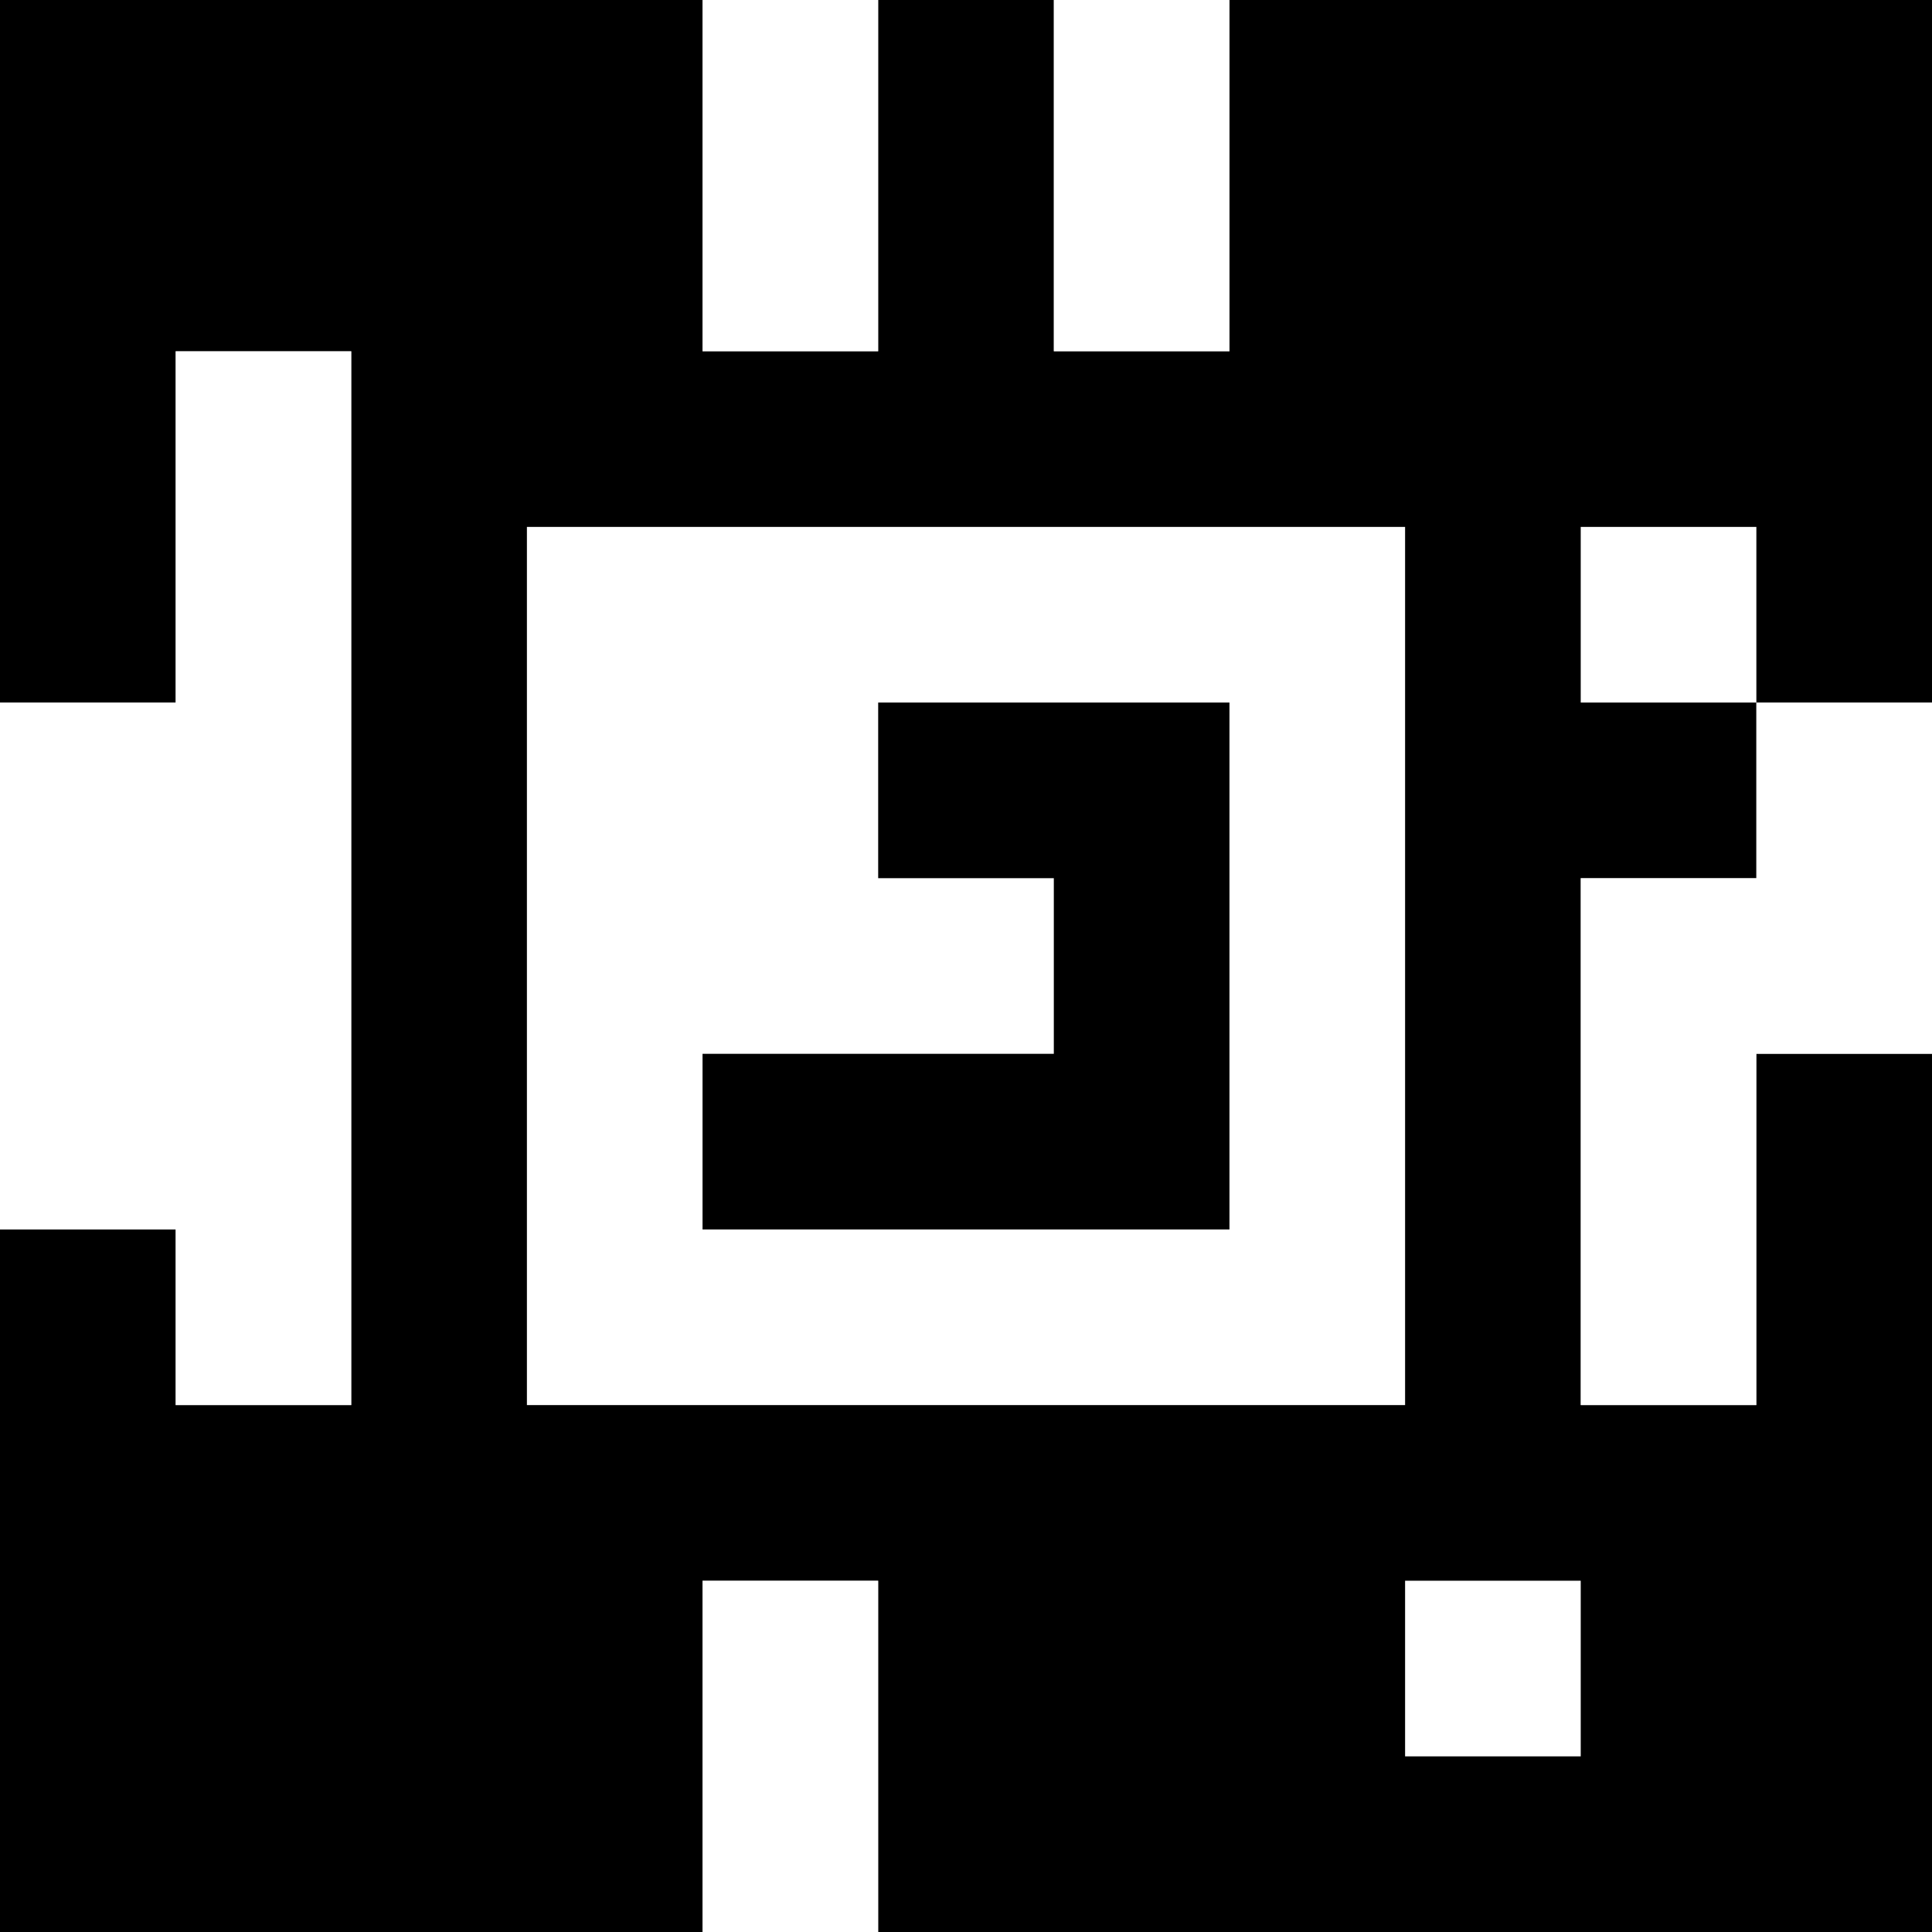 <?xml version="1.0" standalone="yes"?>
<svg xmlns="http://www.w3.org/2000/svg" width="110" height="110">
<rect width="100%" height="100%" fill="#808080" stroke="none"/>
<path style="fill:#000000; stroke:none;" d="M0 0L0 40L10 40L10 20L20 20L20 80L10 80L10 70L0 70L0 110L40 110L40 90L50 90L50 110L110 110L110 60L100 60L100 80L90 80L90 50L100 50L100 40L110 40L110 0L70 0L70 20L60 20L60 0L50 0L50 20L40 20L40 0L0 0z"/>
<path style="fill:#ffffff; stroke:none;" d="M40 0L40 20L50 20L50 0L40 0M60 0L60 20L70 20L70 0L60 0M10 20L10 40L0 40L0 70L10 70L10 80L20 80L20 20L10 20M30 30L30 80L80 80L80 30L30 30M90 30L90 40L100 40L100 30L90 30z"/>
<path style="fill:#000000; stroke:none;" d="M50 40L50 50L60 50L60 60L40 60L40 70L70 70L70 40L50 40z"/>
<path style="fill:#ffffff; stroke:none;" d="M100 40L100 50L90 50L90 80L100 80L100 60L110 60L110 40L100 40M40 90L40 110L50 110L50 90L40 90M80 90L80 100L90 100L90 90L80 90z"/>
</svg>
